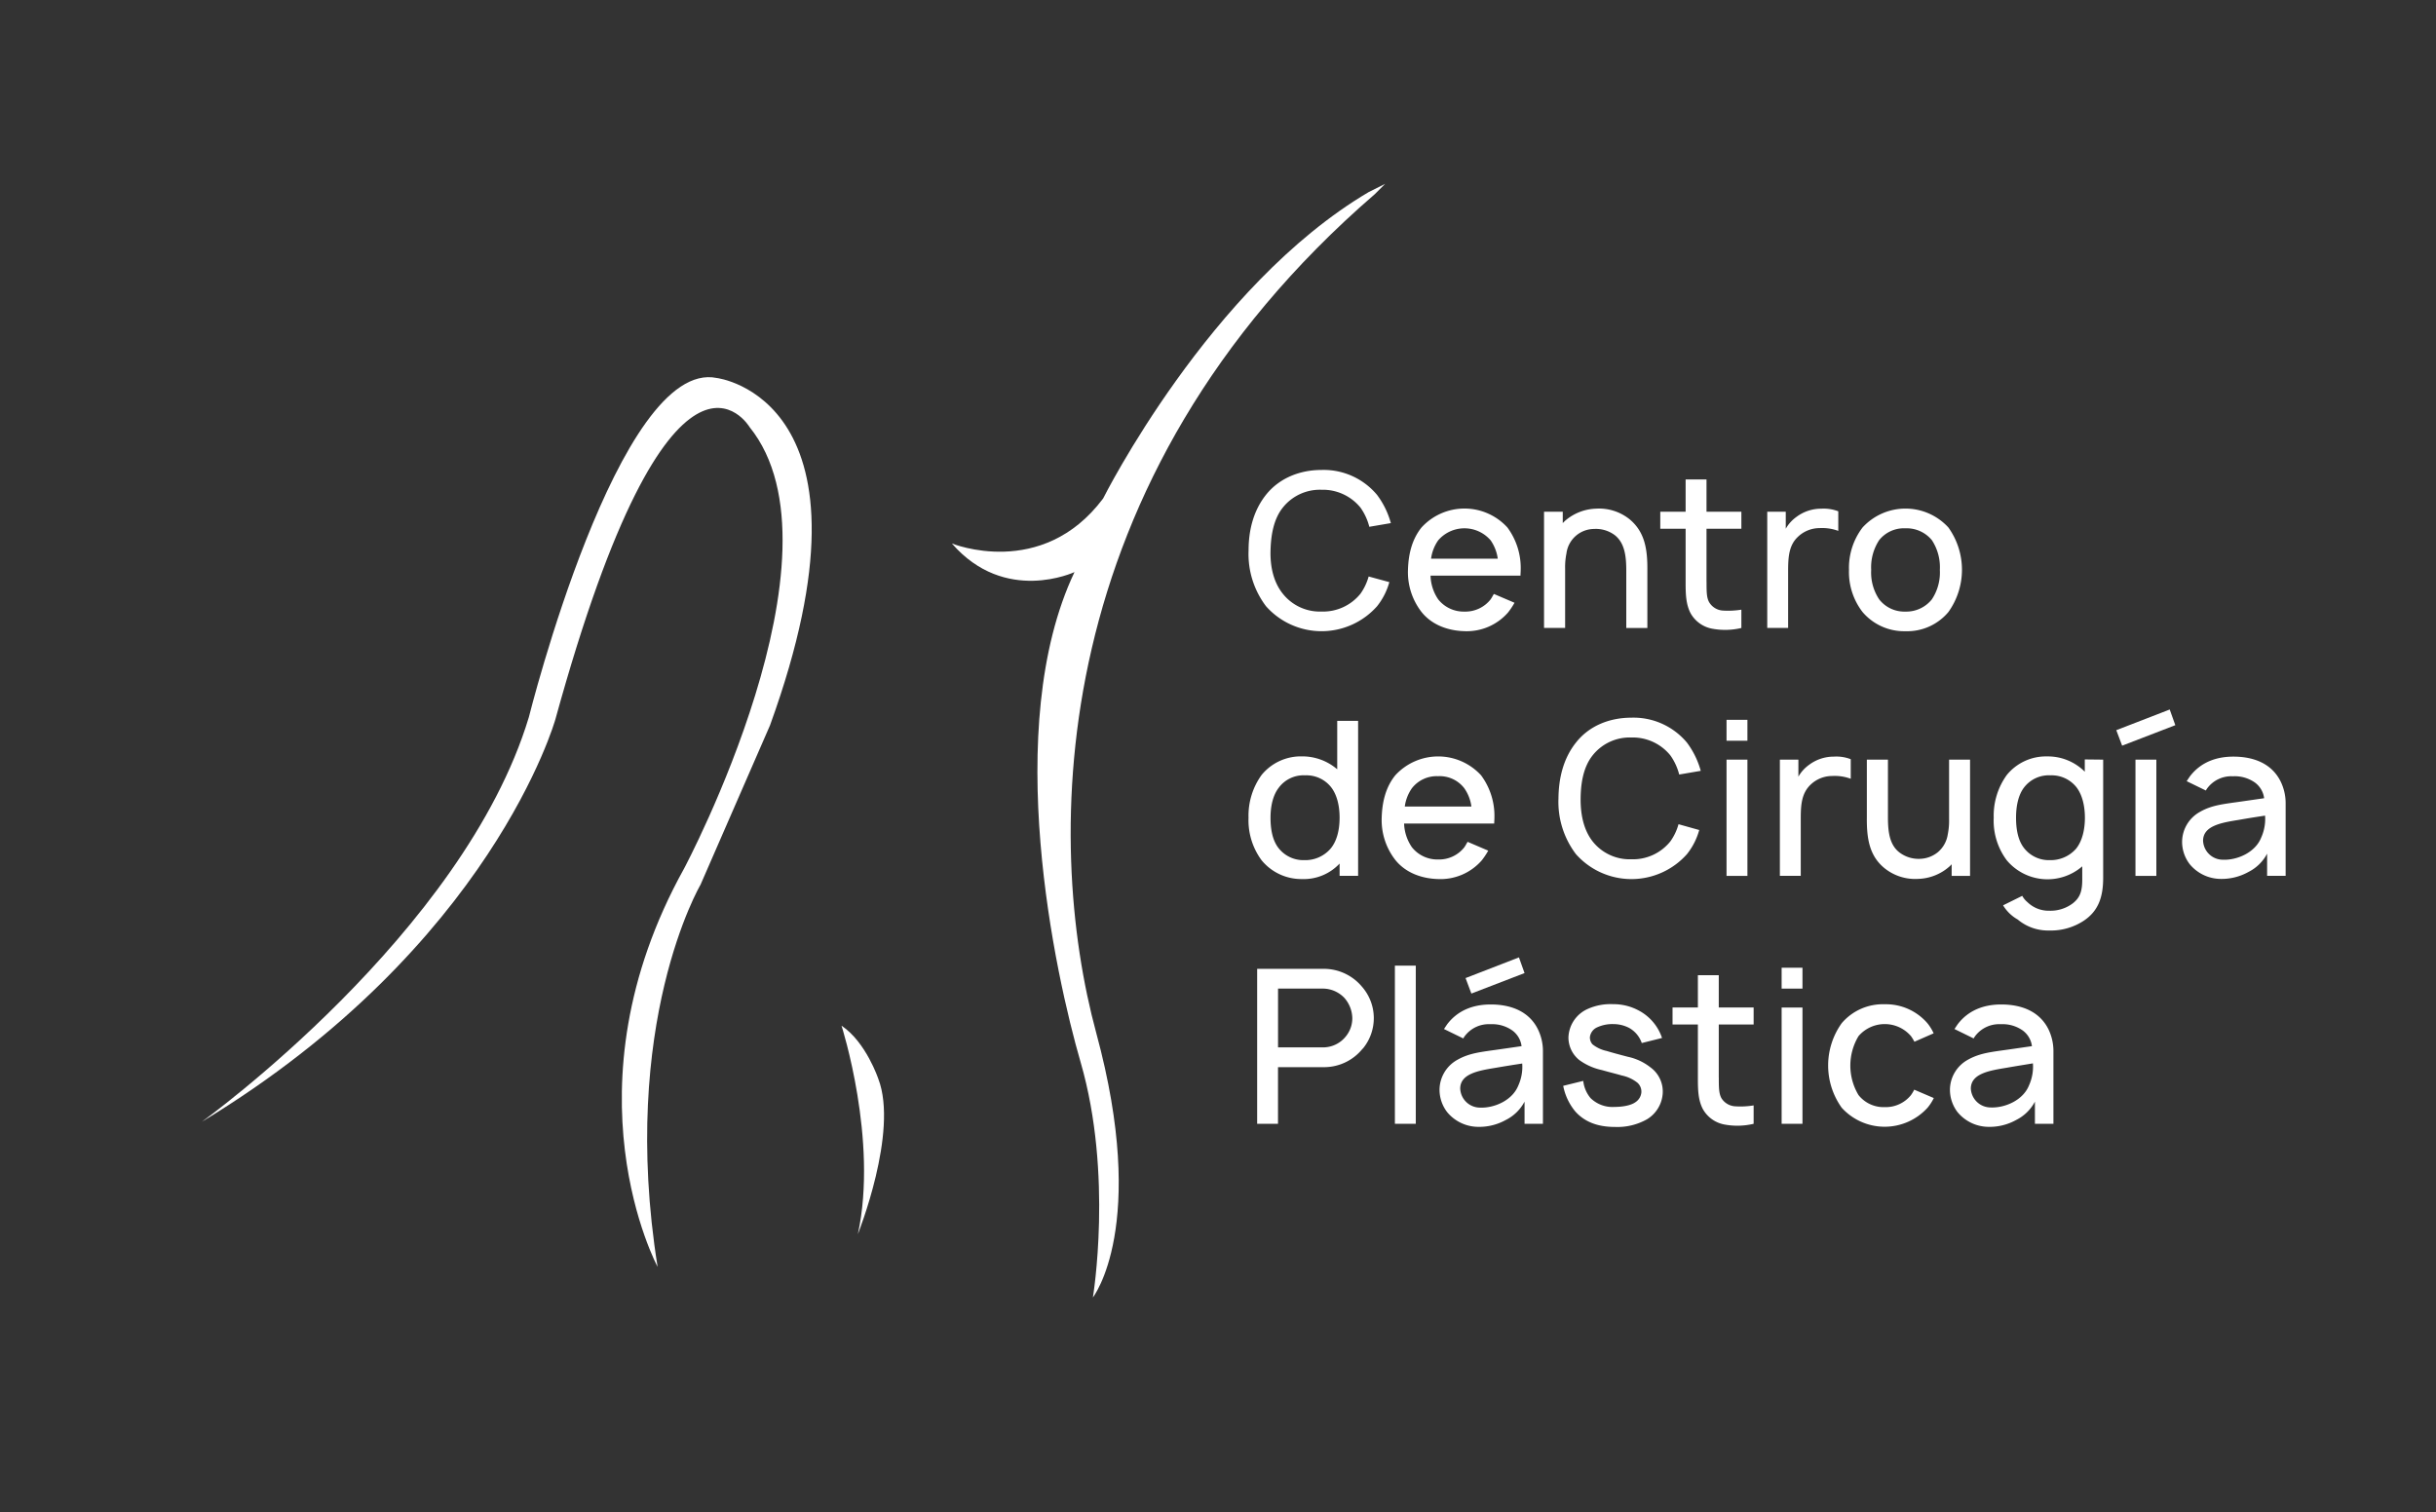 <svg id="Layer_1" data-name="Layer 1" xmlns="http://www.w3.org/2000/svg" viewBox="0 0 596 370"><rect x="0" y="0" width="596" height="370" fill="#333333" stroke="none"/><defs><style>.cls-1{fill:#fff;}</style></defs><title>logo_blanco</title><path class="cls-1" d="M336.39,47.49c-81,70-81,158-68.17,205.31s-.83,64.69-.83,64.69,5-30-3-57.55c-6.21-21.39-19.5-81.95-1.5-119.95,0,0-17,8-30-7,0,0,22,9,37-11,0,0,26-52,65-75l4-2Z"/><path class="cls-1" d="M205.89,251s9,28,4,51c0,0,10-25,5-38C214.89,264,211.89,255,205.89,251Z"/><path class="cls-1" d="M160.89,310s-23.5-43.5,6.5-97.5c0,0,41-77,16-108,0,0-19-32-47.5,71.5,0,0-15.5,55.5-86.5,98.5,0,0,64-46,80-99,0,0,22-88,46-83,0,0,42,5,13,85l-17,39S151.39,250.49,160.89,310Z"/><path class="cls-1" d="M339.92,142.45a16.5,16.5,0,0,1-3,5.9,18.16,18.16,0,0,1-27.17,0,21.17,21.17,0,0,1-4.27-13.64c0-5,1.21-9.79,4.27-13.64C313,117,318,115,323.33,115a17,17,0,0,1,13.59,6.11,20.49,20.49,0,0,1,3.37,6.9l-5.27.9a14.09,14.09,0,0,0-2.16-4.69,11.87,11.87,0,0,0-9.53-4.37,11.57,11.57,0,0,0-9.48,4.37c-2.26,2.84-2.9,6.74-3,10.53s.68,7.64,3,10.53a11.57,11.57,0,0,0,9.48,4.37,11.75,11.75,0,0,0,9.53-4.37,13.61,13.61,0,0,0,2-4.21Z"/><path class="cls-1" d="M351.87,146.66a7.94,7.94,0,0,0,6.42,3,7.86,7.86,0,0,0,6.42-3c.32-.47.53-.9.79-1.32l5.05,2.16a18.42,18.42,0,0,1-1.58,2.37,13.39,13.39,0,0,1-10.69,4.58c-4.11-.11-8-1.58-10.48-4.69a15.87,15.87,0,0,1-3.32-10.32c.11-3.79.95-7.42,3.32-10.37a14.23,14.23,0,0,1,21,0,16.65,16.65,0,0,1,3.26,10.37c0,.47-.05.95-.05,1.42H350A10.81,10.81,0,0,0,351.87,146.66Zm0-14.43a10.12,10.12,0,0,0-1.74,4.48h16.32a10.34,10.34,0,0,0-1.74-4.48,8.46,8.46,0,0,0-12.84,0Z"/><path class="cls-1" d="M403.05,139.61v14.06h-5.16V139.61c0-3.63-.42-6.74-2.79-8.64a7.72,7.72,0,0,0-5.11-1.53,6.85,6.85,0,0,0-6.74,6,16.72,16.72,0,0,0-.32,3.74v14.48h-5.16V125.22h4.58V128l.53-.53a12.18,12.18,0,0,1,7.64-3,11.94,11.94,0,0,1,8.16,2.58C402.47,130.18,403.1,134.5,403.05,139.61Z"/><path class="cls-1" d="M417.53,142.4c0,2.32,0,3.84.63,4.95a4.2,4.2,0,0,0,3.21,2.05,20.41,20.41,0,0,0,4.68-.21v4.48a17.13,17.13,0,0,1-6.94.21,7.64,7.64,0,0,1-5.53-3.9c-1.06-2.11-1.17-4.42-1.17-7.27V129.39h-6.2v-4.16h6.2v-7.9h5.11v7.9h8.53v4.16h-8.53v13Z"/><path class="cls-1" d="M449.76,125.12v4.79a11.33,11.33,0,0,0-4.58-.68,7.68,7.68,0,0,0-5.27,2.11c-2.16,2-2.42,4.79-2.42,8.21v14.11h-5.11V125.22h4.53v4.16a9.1,9.1,0,0,1,2.63-2.9,10.06,10.06,0,0,1,6.06-2A9.93,9.93,0,0,1,449.76,125.12Z"/><path class="cls-1" d="M455.7,149.77a16,16,0,0,1-3.32-10.32,16.28,16.28,0,0,1,3.32-10.37,14.23,14.23,0,0,1,21,0,17.78,17.78,0,0,1,0,20.69,13.14,13.14,0,0,1-10.53,4.69A13.34,13.34,0,0,1,455.7,149.77Zm18.91-10.32a12.05,12.05,0,0,0-1.95-7.27,8,8,0,0,0-6.48-2.9,7.75,7.75,0,0,0-6.42,2.9,12.1,12.1,0,0,0-1.95,7.27,11.83,11.83,0,0,0,1.95,7.21,7.79,7.79,0,0,0,6.42,3,8,8,0,0,0,6.48-3A11.87,11.87,0,0,0,474.61,139.45Z"/><path class="cls-1" d="M332.28,176.41v37.91h-4.53v-3a12,12,0,0,1-9.22,3.79,12.56,12.56,0,0,1-9.85-4.58,16.45,16.45,0,0,1-3.21-10.43,17,17,0,0,1,3.21-10.48,12.42,12.42,0,0,1,9.85-4.53,13.11,13.11,0,0,1,8.64,3.16V176.4h5.11Zm-4.53,23.7c0-2.9-.63-5.74-2.21-7.64a7.68,7.68,0,0,0-6.21-2.74,7.53,7.53,0,0,0-6.48,3.05c-1.42,1.84-2,4.53-2,7.32s.47,5.42,1.84,7.27a7.7,7.7,0,0,0,6.42,3.11,8.16,8.16,0,0,0,6.37-2.74C327.12,205.85,327.75,203,327.75,200.11Z"/><path class="cls-1" d="M345.44,207.32a7.94,7.94,0,0,0,6.42,3,7.86,7.86,0,0,0,6.42-3c.32-.47.53-.9.79-1.32l5.05,2.16a18.42,18.42,0,0,1-1.58,2.37,13.39,13.39,0,0,1-10.69,4.58c-4.11-.11-8-1.58-10.48-4.69a15.87,15.87,0,0,1-3.32-10.32c.11-3.79.95-7.43,3.32-10.37a14.23,14.23,0,0,1,21,0,16.65,16.65,0,0,1,3.26,10.37c0,.47-.05,1-.05,1.42H343.53A10.9,10.9,0,0,0,345.44,207.32Zm0-14.43a10.12,10.12,0,0,0-1.74,4.48H360a10.1,10.1,0,0,0-1.74-4.48,7.59,7.59,0,0,0-6.42-2.95A7.67,7.67,0,0,0,345.44,192.89Z"/><path class="cls-1" d="M415.74,203.11a16.5,16.5,0,0,1-3,5.9,18.16,18.16,0,0,1-27.17,0,21.17,21.17,0,0,1-4.27-13.64c.05-5,1.21-9.79,4.27-13.64,3.21-4.11,8.21-6.11,13.58-6.11a17,17,0,0,1,13.59,6.11,20.68,20.68,0,0,1,3.37,6.9l-5.27.9a14.1,14.1,0,0,0-2.17-4.69,11.84,11.84,0,0,0-9.53-4.37,11.57,11.57,0,0,0-9.48,4.37c-2.26,2.84-2.9,6.74-2.94,10.53s.68,7.64,2.94,10.53a11.57,11.57,0,0,0,9.48,4.37,11.73,11.73,0,0,0,9.53-4.37,13.17,13.17,0,0,0,2-4.21Z"/><path class="cls-1" d="M427.53,176.15v5.11h-5.11v-5.11Zm0,9.74v28.44h-5.11V185.89Z"/><path class="cls-1" d="M452.81,185.78v4.79a11.33,11.33,0,0,0-4.58-.68A7.63,7.63,0,0,0,443,192c-2.16,2.05-2.42,4.79-2.42,8.21v14.11h-5.11V185.89H440v4.16a9.1,9.1,0,0,1,2.63-2.9,10.06,10.06,0,0,1,6.06-2A9.74,9.74,0,0,1,452.81,185.78Z"/><path class="cls-1" d="M482,185.89v28.44H477.5v-2.84a6.34,6.34,0,0,1-.58.58,12.08,12.08,0,0,1-7.64,3,11.94,11.94,0,0,1-8.16-2.58c-3.79-3.05-4.42-7.37-4.37-12.48V185.89h5.16V200c0,3.63.42,6.74,2.79,8.58a7.78,7.78,0,0,0,5.11,1.58,7.3,7.3,0,0,0,4.32-1.63,7.07,7.07,0,0,0,2.42-4.37,16.72,16.72,0,0,0,.32-3.74V185.89Z"/><path class="cls-1" d="M514.57,185.89V214.8c0,4.95-1.32,8.16-4.63,10.43a14.66,14.66,0,0,1-8.64,2.47,11.52,11.52,0,0,1-7.64-2.69,9.83,9.83,0,0,1-3.58-3.47l4.69-2.32a5.16,5.16,0,0,0,1.26,1.53,7.41,7.41,0,0,0,5.32,2.11,9.08,9.08,0,0,0,5.83-1.84c1.84-1.47,2.32-3.11,2.27-6.27V212A13,13,0,0,1,491,210.54a16.16,16.16,0,0,1-3.21-10.43A17,17,0,0,1,491,189.63a12.35,12.35,0,0,1,9.85-4.53,12.77,12.77,0,0,1,9.22,3.74v-3Zm-6.68,21.85c1.58-1.9,2.21-4.79,2.21-7.63s-.63-5.74-2.21-7.64a7.75,7.75,0,0,0-6.21-2.74,7.62,7.62,0,0,0-6.53,3.05c-1.37,1.84-1.9,4.53-1.9,7.32s.47,5.42,1.84,7.27a7.68,7.68,0,0,0,6.42,3.11A8.26,8.26,0,0,0,507.89,207.74Z"/><path class="cls-1" d="M519.21,182.47l-1.43-3.79,13.07-5.06,1.37,3.84Zm3.26,3.42v28.44h5.11V185.89Z"/><path class="cls-1" d="M535,191.16l.74-1.11c2.53-3.37,6.27-4.9,10.68-4.9,5.21,0,9.48,1.84,11.58,6.11a12.15,12.15,0,0,1,1.21,5.21v17.85h-4.53V208.9a10.48,10.48,0,0,1-4.58,4.48,13.5,13.5,0,0,1-7.06,1.69,9.91,9.91,0,0,1-7.32-3.63,9,9,0,0,1-1.84-5.42,8.43,8.43,0,0,1,4.32-7.32c3-1.74,5.95-1.95,10.27-2.58l5.48-.79a5.61,5.61,0,0,0-2.26-3.84,8.56,8.56,0,0,0-5.37-1.53,7.35,7.35,0,0,0-6,2.58,5.35,5.35,0,0,0-.63.9Zm12.75,9.47c-4.21.68-8.69,1.42-8.74,5.06a4.86,4.86,0,0,0,4.79,4.69c3.58.16,8-1.79,9.43-5.42a11.07,11.07,0,0,0,.95-5.37C552.54,199.84,550.69,200.11,547.75,200.63Z"/><path class="cls-1" d="M333.39,256.61a12.08,12.08,0,0,1-9.43,4.53H312.68V275h-5.1V237.08H324a12.14,12.14,0,0,1,9.17,4.31,11.69,11.69,0,0,1,.26,15.22Zm-2.53-7.48a7.72,7.72,0,0,0-1.95-4.95,7.33,7.33,0,0,0-5-2.26H312.69V256.3h11.22a7.12,7.12,0,0,0,5.37-2.69A7,7,0,0,0,330.86,249.13Z"/><path class="cls-1" d="M341.28,275v-38.7h5.11V275Z"/><path class="cls-1" d="M353.29,251.81l.74-1.11c2.53-3.37,6.27-4.9,10.69-4.9,5.2,0,9.48,1.84,11.57,6.11a12.15,12.15,0,0,1,1.21,5.21V275H373v-5.42a10.48,10.48,0,0,1-4.58,4.48,13.4,13.4,0,0,1-7.06,1.68,9.91,9.91,0,0,1-7.32-3.63,9,9,0,0,1-1.84-5.42,8.43,8.43,0,0,1,4.32-7.32c3.05-1.74,5.95-1.95,10.27-2.58l5.48-.79a5.61,5.61,0,0,0-2.26-3.84,8.56,8.56,0,0,0-5.37-1.53,7.35,7.35,0,0,0-6,2.58,5.35,5.35,0,0,0-.63.9ZM366,261.29c-4.21.69-8.69,1.42-8.74,5.06a4.86,4.86,0,0,0,4.79,4.69c3.58.16,8-1.79,9.43-5.42a11.07,11.07,0,0,0,.95-5.37C370.82,260.5,369,260.77,366,261.29Zm7-23.17-1.37-3.84-13.06,5.06,1.42,3.79Z"/><path class="cls-1" d="M401.68,255.24a6.74,6.74,0,0,0-3.16-3.74,8.45,8.45,0,0,0-3.84-.9,8.87,8.87,0,0,0-3.9.79,3,3,0,0,0-1.79,2.42,2.55,2.55,0,0,0,.63,1.74,8.38,8.38,0,0,0,3.48,1.63c1.37.42,3.16.9,5.16,1.42a13.4,13.4,0,0,1,5.53,2.58,7.3,7.3,0,0,1,3,6.58,8,8,0,0,1-3.79,6.11,14.68,14.68,0,0,1-7.9,1.9c-3.79,0-7.16-1-9.64-3.74a13.85,13.85,0,0,1-3-6.32l4.9-1.21a7.93,7.93,0,0,0,1.79,4.21,7.67,7.67,0,0,0,5.9,2.16c1.79,0,4-.32,5.16-1.21a3.2,3.2,0,0,0,1.37-2.32,2.9,2.9,0,0,0-1-2.42,9.12,9.12,0,0,0-3.79-1.74c-1.42-.42-3-.79-4.84-1.32a14.57,14.57,0,0,1-5.58-2.48,7.09,7.09,0,0,1-2.63-5.48,7.92,7.92,0,0,1,4.84-7.06,13.61,13.61,0,0,1,6.11-1.11,12.88,12.88,0,0,1,6,1.42,11.86,11.86,0,0,1,5.95,6.85Z"/><path class="cls-1" d="M420.53,263.71c0,2.32,0,3.84.63,5a4.23,4.23,0,0,0,3.21,2,19.86,19.86,0,0,0,4.68-.21V275a17.13,17.13,0,0,1-6.94.21,7.64,7.64,0,0,1-5.53-3.9c-1.06-2.11-1.17-4.42-1.17-7.27V250.7h-6.2v-4.16h6.2v-7.9h5.11v7.9h8.53v4.16h-8.53v13Z"/><path class="cls-1" d="M441,236.81v5.11H435.9v-5.11Zm0,9.74V275H435.9V246.55Z"/><path class="cls-1" d="M468.39,254.92a12.53,12.53,0,0,0-.84-1.37,8.46,8.46,0,0,0-12.84,0,14,14,0,0,0,0,14.42,7.83,7.83,0,0,0,6.42,2.95,7.93,7.93,0,0,0,6.42-2.95,9.6,9.6,0,0,0,.79-1.32l4.79,2.05a11.54,11.54,0,0,1-1.53,2.37,14.18,14.18,0,0,1-21,0,17.78,17.78,0,0,1,0-20.69,13.2,13.2,0,0,1,10.48-4.63,13.4,13.4,0,0,1,10.48,4.63,11.24,11.24,0,0,1,1.53,2.48Z"/><path class="cls-1" d="M478.19,251.81l.74-1.11c2.53-3.37,6.27-4.9,10.69-4.9,5.21,0,9.48,1.84,11.58,6.11a12.28,12.28,0,0,1,1.2,5.21V275h-4.53v-5.42a10.48,10.48,0,0,1-4.58,4.48,13.38,13.38,0,0,1-7.06,1.68,9.91,9.91,0,0,1-7.32-3.63,9.06,9.06,0,0,1-1.83-5.42,8.44,8.44,0,0,1,4.31-7.32c3.06-1.74,5.95-1.95,10.27-2.58l5.48-.79a5.61,5.61,0,0,0-2.26-3.84,8.56,8.56,0,0,0-5.37-1.53,7.35,7.35,0,0,0-6,2.58,5.35,5.35,0,0,0-.63.9Zm12.74,9.48c-4.21.69-8.69,1.42-8.74,5.06A4.86,4.86,0,0,0,487,271c3.58.16,8-1.79,9.43-5.42a11.07,11.07,0,0,0,.95-5.37C495.72,260.5,493.88,260.77,490.93,261.29Z"/></svg>